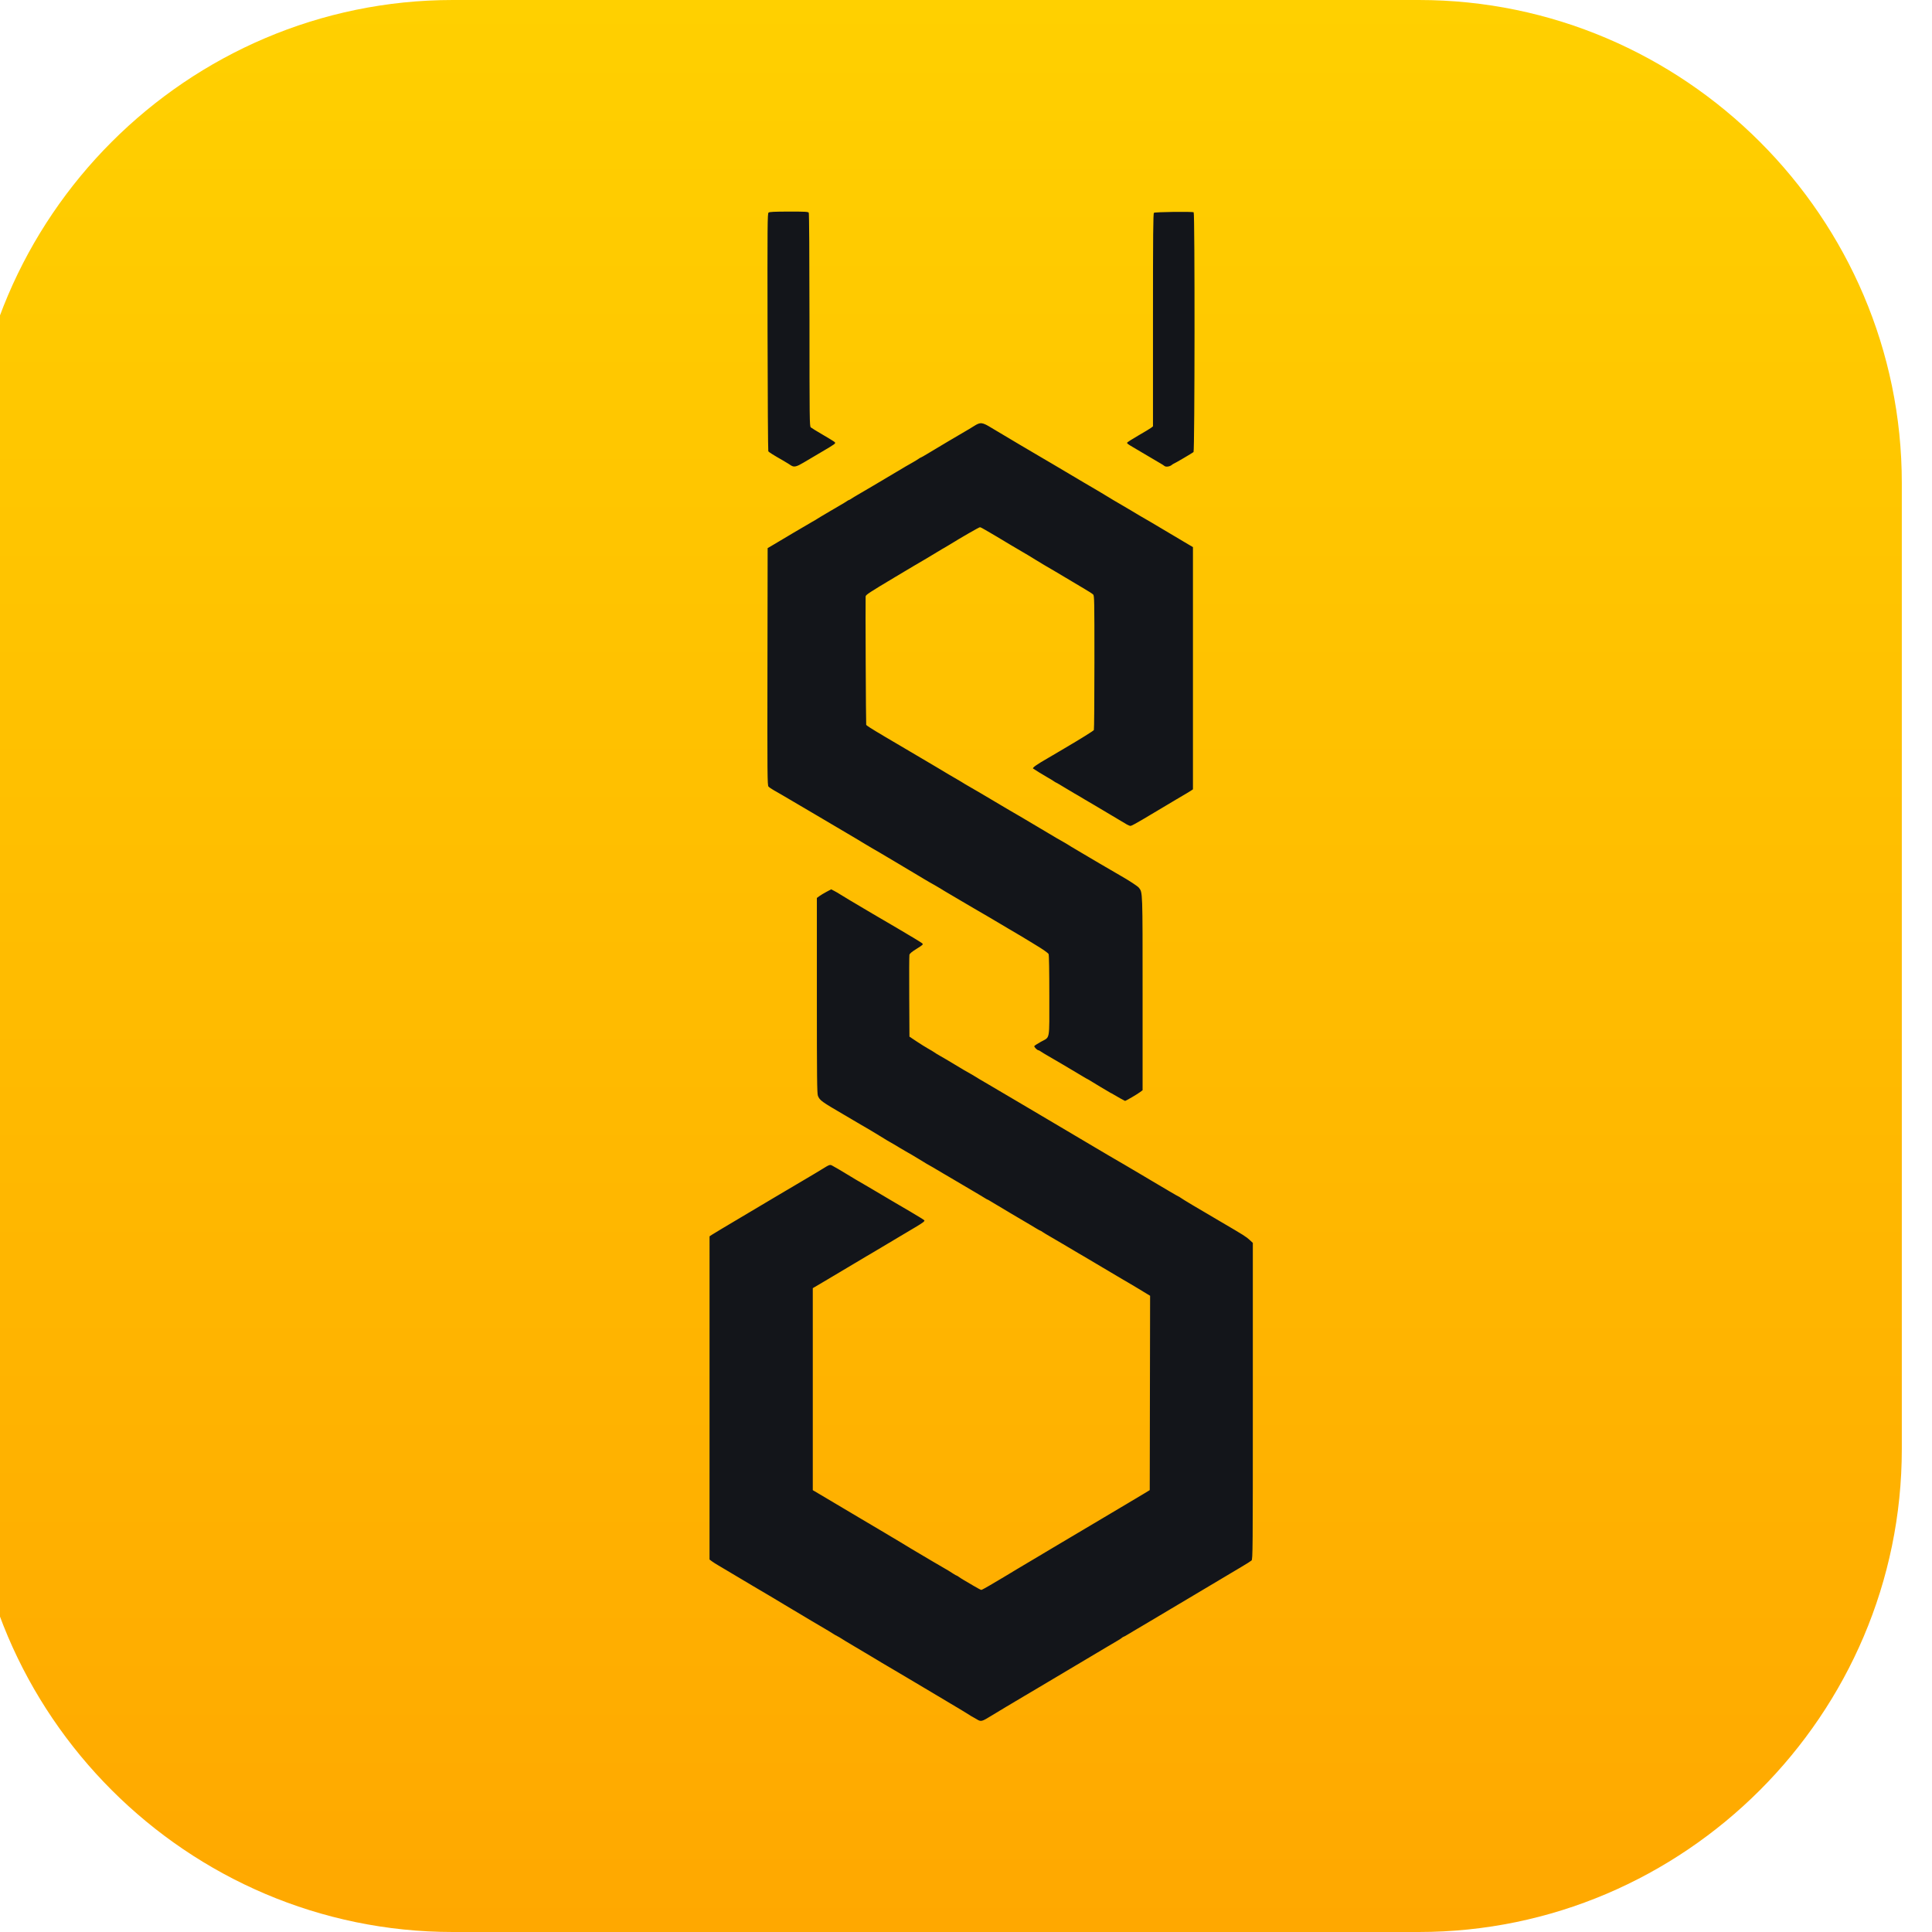 <svg width="64" height="64" viewBox="0 0 64 64" fill="none" xmlns="http://www.w3.org/2000/svg">
    <path d="M -1 16 C -1 7.2 6.2 0 15 0 H 47 C 55.8 0 63 7.2 63 16 V 48 C 63 56.8 55.8 64 47 64 H 15 C 6.2 64 -1 56.8 -1 48 V 16 Z" fill="url(#paint0_linear_22219_377)"/>
    <path d="m 32.345,56.947 c -0.054,-0.034 -0.115,-0.069 -0.135,-0.078 -0.02,-0.009 -0.065,-0.036 -0.099,-0.06 -0.034,-0.024 -0.371,-0.227 -0.748,-0.451 -0.377,-0.224 -0.715,-0.425 -0.752,-0.448 -0.036,-0.022 -0.267,-0.159 -0.512,-0.304 -0.245,-0.145 -0.491,-0.291 -0.547,-0.324 -0.101,-0.06 -0.191,-0.113 -0.34,-0.2 -0.044,-0.026 -0.201,-0.12 -0.349,-0.21 -0.248,-0.15 -0.637,-0.381 -0.846,-0.503 -0.047,-0.027 -0.113,-0.069 -0.147,-0.092 -0.034,-0.023 -0.094,-0.058 -0.135,-0.078 -0.041,-0.02 -0.101,-0.055 -0.135,-0.078 -0.034,-0.023 -0.103,-0.066 -0.153,-0.095 -0.109,-0.063 -0.157,-0.091 -0.558,-0.329 -0.396,-0.235 -0.381,-0.226 -0.883,-0.527 -0.553,-0.332 -0.498,-0.299 -1.067,-0.634 -0.27,-0.159 -0.601,-0.356 -0.736,-0.438 -0.135,-0.082 -0.311,-0.187 -0.392,-0.233 -0.081,-0.046 -0.183,-0.111 -0.227,-0.144 l -0.08,-0.06 3e-4,-5.353 3.1e-4,-5.353 0.086,-0.057 c 0.048,-0.032 0.47,-0.285 0.938,-0.562 0.468,-0.278 0.945,-0.561 1.06,-0.63 0.209,-0.125 0.294,-0.176 0.454,-0.269 0.117,-0.068 0.195,-0.114 0.552,-0.326 0.169,-0.1 0.341,-0.202 0.383,-0.227 0.042,-0.025 0.147,-0.088 0.233,-0.141 0.289,-0.178 0.28,-0.175 0.383,-0.116 0.05,0.029 0.131,0.075 0.18,0.102 0.049,0.028 0.17,0.1 0.27,0.162 0.185,0.114 0.436,0.263 0.635,0.376 0.061,0.035 0.21,0.122 0.331,0.195 0.224,0.134 0.312,0.186 0.466,0.276 0.047,0.028 0.122,0.072 0.166,0.098 0.044,0.026 0.278,0.163 0.521,0.305 0.243,0.142 0.449,0.27 0.458,0.284 0.019,0.029 -0.054,0.084 -0.323,0.243 -0.303,0.178 -0.425,0.251 -0.503,0.299 -0.041,0.025 -0.115,0.07 -0.166,0.099 -0.218,0.127 -0.258,0.151 -0.386,0.23 -0.127,0.077 -0.165,0.1 -0.38,0.226 -0.047,0.028 -0.122,0.071 -0.166,0.097 -0.044,0.026 -0.322,0.192 -0.619,0.369 -0.297,0.177 -0.677,0.404 -0.846,0.503 l -0.307,0.181 v 3.346 3.346 l 0.074,0.043 c 0.086,0.05 0.755,0.447 1.435,0.852 0.263,0.157 0.66,0.392 0.883,0.523 0.223,0.131 0.486,0.289 0.586,0.35 0.1,0.062 0.216,0.132 0.258,0.157 0.042,0.024 0.175,0.104 0.297,0.176 0.224,0.134 0.313,0.187 0.466,0.276 0.047,0.028 0.124,0.073 0.172,0.1 0.047,0.028 0.127,0.075 0.178,0.104 0.051,0.03 0.114,0.067 0.141,0.082 0.027,0.015 0.096,0.059 0.153,0.097 0.057,0.038 0.111,0.068 0.119,0.068 0.008,0 0.044,0.021 0.08,0.047 0.036,0.026 0.104,0.07 0.151,0.097 0.047,0.027 0.193,0.114 0.324,0.191 0.131,0.078 0.25,0.141 0.265,0.141 0.015,0 0.134,-0.064 0.265,-0.141 0.247,-0.147 0.341,-0.203 0.477,-0.282 0.044,-0.026 0.14,-0.084 0.215,-0.129 0.074,-0.045 0.168,-0.102 0.208,-0.126 0.041,-0.024 0.173,-0.103 0.294,-0.175 0.218,-0.13 0.304,-0.181 0.46,-0.273 0.044,-0.026 0.14,-0.084 0.215,-0.129 0.127,-0.077 0.165,-0.1 0.38,-0.226 0.238,-0.139 1.001,-0.592 1.459,-0.866 0.236,-0.141 0.617,-0.367 0.846,-0.503 0.229,-0.135 0.494,-0.293 0.589,-0.351 l 0.172,-0.105 0.006,-3.219 0.006,-3.219 -0.104,-0.063 c -0.057,-0.034 -0.225,-0.136 -0.372,-0.225 -0.147,-0.09 -0.271,-0.163 -0.275,-0.163 -0.004,0 -0.065,-0.035 -0.137,-0.079 -0.15,-0.091 -1.03,-0.613 -1.307,-0.775 -0.047,-0.028 -0.124,-0.073 -0.172,-0.1 -0.121,-0.071 -0.204,-0.12 -0.552,-0.327 -0.169,-0.1 -0.367,-0.216 -0.441,-0.258 -0.074,-0.042 -0.164,-0.097 -0.2,-0.122 -0.036,-0.026 -0.071,-0.046 -0.079,-0.046 -0.007,0 -0.072,-0.035 -0.143,-0.079 -0.071,-0.043 -0.163,-0.098 -0.203,-0.122 -0.041,-0.024 -0.326,-0.193 -0.636,-0.375 -0.309,-0.183 -0.604,-0.359 -0.656,-0.392 -0.051,-0.033 -0.1,-0.06 -0.107,-0.06 -0.007,0 -0.054,-0.026 -0.105,-0.059 -0.05,-0.032 -0.141,-0.087 -0.202,-0.122 -0.093,-0.054 -0.291,-0.171 -0.975,-0.575 -0.044,-0.026 -0.118,-0.07 -0.166,-0.097 -0.212,-0.124 -0.253,-0.148 -0.375,-0.222 -0.071,-0.043 -0.134,-0.079 -0.139,-0.079 -0.005,0 -0.097,-0.055 -0.205,-0.123 -0.107,-0.067 -0.254,-0.156 -0.327,-0.197 -0.072,-0.041 -0.173,-0.099 -0.223,-0.128 -0.051,-0.03 -0.128,-0.075 -0.172,-0.101 -0.044,-0.026 -0.138,-0.082 -0.21,-0.126 -0.071,-0.043 -0.134,-0.079 -0.138,-0.079 -0.005,0 -0.154,-0.09 -0.333,-0.201 -0.178,-0.11 -0.328,-0.201 -0.332,-0.201 -0.004,0 -0.143,-0.081 -0.31,-0.18 -0.166,-0.099 -0.413,-0.244 -0.548,-0.323 -0.743,-0.433 -0.798,-0.473 -0.86,-0.625 -0.029,-0.072 -0.035,-0.584 -0.035,-3.319 v -3.235 l 0.08,-0.059 c 0.044,-0.033 0.151,-0.097 0.237,-0.143 l 0.158,-0.084 0.112,0.059 c 0.062,0.032 0.14,0.078 0.173,0.101 0.05,0.034 0.502,0.305 0.926,0.554 0.044,0.026 0.116,0.068 0.159,0.094 0.044,0.026 0.422,0.247 0.84,0.492 0.418,0.245 0.779,0.464 0.803,0.487 0.041,0.04 0.03,0.05 -0.183,0.183 -0.16,0.099 -0.23,0.158 -0.239,0.2 -0.007,0.033 -0.01,0.656 -0.006,1.385 l 0.007,1.325 0.238,0.159 c 0.131,0.087 0.305,0.196 0.386,0.241 0.081,0.045 0.164,0.095 0.184,0.11 0.02,0.015 0.063,0.043 0.095,0.062 0.032,0.019 0.096,0.055 0.141,0.082 0.045,0.026 0.124,0.072 0.174,0.101 0.051,0.029 0.186,0.11 0.3,0.179 0.259,0.157 0.344,0.207 0.515,0.302 0.074,0.041 0.146,0.084 0.159,0.094 0.013,0.01 0.066,0.043 0.116,0.072 0.105,0.06 0.228,0.132 0.343,0.201 0.044,0.026 0.295,0.174 0.558,0.329 0.263,0.155 0.514,0.303 0.558,0.329 0.044,0.026 0.116,0.068 0.159,0.094 0.044,0.026 0.125,0.074 0.181,0.107 0.056,0.033 0.337,0.199 0.625,0.37 0.288,0.17 0.541,0.32 0.561,0.332 0.02,0.012 0.098,0.058 0.172,0.102 0.074,0.044 0.168,0.099 0.208,0.123 0.041,0.024 0.25,0.148 0.466,0.276 0.216,0.128 0.428,0.253 0.472,0.279 0.044,0.026 0.118,0.07 0.166,0.097 0.047,0.028 0.124,0.073 0.172,0.1 0.047,0.028 0.124,0.073 0.172,0.1 0.117,0.068 0.195,0.114 0.552,0.326 0.169,0.1 0.342,0.203 0.386,0.229 0.044,0.026 0.116,0.068 0.159,0.094 0.044,0.026 0.216,0.128 0.382,0.226 0.166,0.098 0.308,0.179 0.314,0.179 0.006,0 0.041,0.021 0.077,0.047 0.086,0.061 0.492,0.304 1.321,0.789 0.79,0.463 0.839,0.494 0.966,0.611 l 0.097,0.09 v 5.241 c 0,4.959 -0.002,5.243 -0.043,5.28 -0.024,0.022 -0.175,0.118 -0.337,0.213 -0.281,0.166 -0.48,0.284 -1.508,0.898 -0.25,0.149 -0.619,0.369 -0.822,0.489 -0.202,0.12 -0.506,0.3 -0.674,0.401 -0.324,0.193 -0.417,0.248 -0.546,0.323 -0.044,0.026 -0.138,0.082 -0.21,0.126 -0.071,0.043 -0.137,0.079 -0.145,0.079 -0.008,0 -0.033,0.015 -0.054,0.034 -0.021,0.019 -0.088,0.063 -0.149,0.097 -0.061,0.035 -0.21,0.122 -0.331,0.195 -0.339,0.203 -0.862,0.515 -1.054,0.627 -0.124,0.072 -0.949,0.563 -1.226,0.729 -0.041,0.024 -0.25,0.148 -0.466,0.276 -0.398,0.235 -0.881,0.524 -1.104,0.661 -0.32,0.196 -0.336,0.2 -0.49,0.103 z m 4.463,-20.733 c -0.243,-0.142 -0.517,-0.306 -0.609,-0.364 -0.092,-0.058 -0.172,-0.105 -0.177,-0.105 -0.005,0 -0.067,-0.035 -0.139,-0.079 -0.146,-0.089 -0.132,-0.08 -0.669,-0.398 -0.216,-0.128 -0.453,-0.266 -0.527,-0.308 -0.074,-0.042 -0.164,-0.097 -0.2,-0.122 -0.036,-0.026 -0.074,-0.046 -0.086,-0.047 -0.044,-2.51e-4 -0.155,-0.114 -0.137,-0.141 0.01,-0.015 0.106,-0.077 0.213,-0.137 0.316,-0.177 0.283,2.51e-4 0.283,-1.532 0,-0.804 -0.009,-1.35 -0.024,-1.377 -0.019,-0.037 -0.194,-0.16 -0.413,-0.291 -0.023,-0.014 -0.136,-0.083 -0.25,-0.153 -0.114,-0.07 -0.258,-0.157 -0.318,-0.191 -0.061,-0.035 -0.21,-0.123 -0.331,-0.195 -0.328,-0.196 -0.342,-0.204 -0.687,-0.407 -0.175,-0.103 -0.38,-0.222 -0.454,-0.264 -0.074,-0.042 -0.273,-0.159 -0.441,-0.259 -0.332,-0.197 -0.417,-0.248 -0.558,-0.329 -0.051,-0.029 -0.103,-0.061 -0.116,-0.072 -0.013,-0.01 -0.085,-0.053 -0.159,-0.094 -0.074,-0.041 -0.176,-0.1 -0.227,-0.129 -0.051,-0.03 -0.128,-0.075 -0.172,-0.101 -0.044,-0.026 -0.14,-0.084 -0.215,-0.129 -0.149,-0.091 -0.13,-0.08 -0.662,-0.395 -0.209,-0.124 -0.478,-0.283 -0.598,-0.355 -0.12,-0.071 -0.221,-0.13 -0.225,-0.13 -0.004,0 -0.121,-0.069 -0.26,-0.154 -0.14,-0.085 -0.287,-0.174 -0.327,-0.197 -0.074,-0.043 -1.139,-0.672 -1.275,-0.753 -0.041,-0.024 -0.3,-0.177 -0.576,-0.339 -0.277,-0.162 -0.541,-0.318 -0.589,-0.346 -0.047,-0.028 -0.153,-0.089 -0.236,-0.135 -0.082,-0.047 -0.168,-0.105 -0.19,-0.13 -0.037,-0.042 -0.04,-0.357 -0.034,-3.972 l 0.006,-3.926 0.196,-0.116 c 0.108,-0.064 0.411,-0.244 0.674,-0.401 0.263,-0.156 0.539,-0.318 0.613,-0.359 0.074,-0.041 0.146,-0.083 0.159,-0.094 0.013,-0.01 0.063,-0.041 0.11,-0.068 0.047,-0.027 0.185,-0.109 0.307,-0.182 0.121,-0.073 0.281,-0.166 0.356,-0.208 0.074,-0.042 0.164,-0.097 0.2,-0.122 0.036,-0.026 0.073,-0.046 0.082,-0.046 0.009,0 0.046,-0.021 0.082,-0.046 0.036,-0.026 0.126,-0.08 0.2,-0.122 0.074,-0.042 0.311,-0.181 0.527,-0.309 0.35,-0.208 0.826,-0.491 1.067,-0.634 0.047,-0.028 0.147,-0.085 0.221,-0.126 0.074,-0.042 0.164,-0.096 0.2,-0.122 0.036,-0.026 0.071,-0.046 0.079,-0.046 0.008,0 0.105,-0.055 0.217,-0.123 0.317,-0.192 1.096,-0.655 1.245,-0.739 0.074,-0.042 0.207,-0.121 0.294,-0.177 0.225,-0.142 0.272,-0.137 0.601,0.064 0.148,0.091 0.562,0.337 0.92,0.548 0.772,0.455 0.785,0.463 0.895,0.527 0.047,0.028 0.122,0.071 0.166,0.097 0.157,0.093 0.845,0.5 1.073,0.636 0.128,0.076 0.283,0.167 0.343,0.201 0.061,0.035 0.166,0.097 0.233,0.138 0.245,0.151 0.567,0.343 0.699,0.417 0.074,0.042 0.212,0.123 0.307,0.181 0.15,0.092 0.31,0.186 0.65,0.382 0.048,0.027 0.224,0.132 0.392,0.233 0.365,0.218 0.38,0.227 0.717,0.426 l 0.264,0.156 v 4.012 4.012 l -0.06,0.04 c -0.033,0.022 -0.099,0.063 -0.147,0.091 -0.16,0.093 -0.271,0.158 -0.338,0.199 -0.037,0.022 -0.23,0.137 -0.429,0.256 -0.199,0.119 -0.517,0.308 -0.706,0.42 -0.189,0.113 -0.362,0.205 -0.386,0.205 -0.023,5e-5 -0.078,-0.021 -0.123,-0.047 -0.044,-0.026 -0.285,-0.169 -0.534,-0.318 -0.25,-0.149 -0.49,-0.291 -0.533,-0.317 -0.082,-0.048 -0.192,-0.112 -0.331,-0.194 -0.044,-0.026 -0.138,-0.082 -0.21,-0.126 -0.071,-0.043 -0.133,-0.079 -0.138,-0.079 -0.004,0 -0.137,-0.079 -0.295,-0.176 -0.158,-0.097 -0.293,-0.176 -0.3,-0.176 -0.007,0 -0.042,-0.021 -0.078,-0.046 -0.036,-0.026 -0.126,-0.081 -0.2,-0.122 -0.126,-0.071 -0.466,-0.279 -0.488,-0.299 -0.03,-0.027 0.129,-0.138 0.5,-0.351 0.027,-0.015 0.088,-0.051 0.135,-0.079 0.047,-0.028 0.235,-0.139 0.417,-0.246 0.534,-0.314 0.943,-0.569 0.962,-0.599 0.01,-0.016 0.018,-1.024 0.018,-2.24 3.5e-4,-2.075 -0.002,-2.214 -0.043,-2.251 -0.038,-0.035 -0.147,-0.104 -0.386,-0.245 -0.041,-0.024 -0.173,-0.103 -0.294,-0.175 -0.418,-0.25 -0.79,-0.47 -0.944,-0.558 -0.061,-0.035 -0.186,-0.111 -0.279,-0.169 -0.093,-0.058 -0.206,-0.127 -0.251,-0.154 -0.045,-0.026 -0.118,-0.069 -0.162,-0.095 -0.044,-0.026 -0.229,-0.135 -0.411,-0.242 -0.182,-0.107 -0.411,-0.244 -0.508,-0.304 -0.098,-0.06 -0.182,-0.11 -0.187,-0.11 -0.005,0 -0.074,-0.04 -0.152,-0.088 -0.078,-0.048 -0.157,-0.088 -0.175,-0.088 -0.03,0 -0.634,0.347 -1.005,0.578 -0.088,0.055 -0.163,0.1 -0.168,0.1 -0.004,0 -0.122,0.069 -0.261,0.154 -0.14,0.085 -0.29,0.175 -0.333,0.201 -0.345,0.201 -0.465,0.272 -1.024,0.606 -0.882,0.527 -0.993,0.6 -0.996,0.655 -0.009,0.202 0.009,4.223 0.019,4.25 0.01,0.027 0.156,0.12 0.626,0.399 0.023,0.014 0.397,0.234 0.832,0.49 0.434,0.255 0.829,0.488 0.877,0.518 0.286,0.173 0.547,0.327 0.664,0.393 0.074,0.042 0.146,0.084 0.159,0.094 0.013,0.01 0.066,0.043 0.116,0.072 0.051,0.029 0.131,0.075 0.178,0.103 0.047,0.028 0.124,0.073 0.172,0.1 0.047,0.028 0.124,0.073 0.172,0.1 0.153,0.09 0.241,0.142 0.466,0.276 0.224,0.134 0.313,0.187 0.466,0.276 0.047,0.028 0.124,0.073 0.172,0.1 0.047,0.028 0.124,0.073 0.172,0.1 0.047,0.028 0.122,0.072 0.166,0.098 0.094,0.056 0.948,0.563 1.073,0.637 0.047,0.028 0.147,0.085 0.221,0.126 0.074,0.041 0.146,0.084 0.159,0.094 0.013,0.01 0.063,0.041 0.11,0.069 0.047,0.027 0.224,0.132 0.392,0.232 0.357,0.212 0.435,0.258 0.552,0.326 0.047,0.028 0.124,0.073 0.172,0.1 0.047,0.028 0.124,0.073 0.172,0.1 0.047,0.028 0.127,0.075 0.178,0.104 0.051,0.03 0.114,0.067 0.141,0.082 0.296,0.168 0.586,0.358 0.625,0.409 0.126,0.163 0.123,0.077 0.123,3.513 v 3.195 l -0.08,0.06 c -0.098,0.074 -0.475,0.294 -0.502,0.294 -0.011,-2.51e-4 -0.218,-0.117 -0.461,-0.259 z m -10.594,-20.789 c -0.027,-0.016 -0.077,-0.048 -0.11,-0.071 -0.034,-0.023 -0.117,-0.072 -0.184,-0.11 -0.281,-0.159 -0.452,-0.266 -0.469,-0.294 -0.01,-0.017 -0.021,-1.795 -0.025,-3.952 -0.006,-3.563 -0.003,-3.925 0.033,-3.955 0.03,-0.026 0.184,-0.033 0.674,-0.034 0.538,-2.95e-4 0.639,0.005 0.658,0.037 0.014,0.023 0.023,1.379 0.024,3.555 3.5e-4,3.318 0.003,3.52 0.043,3.556 0.024,0.021 0.203,0.131 0.399,0.245 0.196,0.114 0.372,0.222 0.392,0.242 0.045,0.045 0.035,0.052 -0.453,0.339 -0.202,0.119 -0.465,0.274 -0.584,0.345 -0.219,0.131 -0.306,0.152 -0.396,0.097 z m 12.358,0.01 c -0.013,-0.013 -0.062,-0.045 -0.109,-0.072 -0.047,-0.027 -0.262,-0.154 -0.478,-0.282 -0.216,-0.128 -0.427,-0.252 -0.469,-0.277 -0.148,-0.087 -0.181,-0.112 -0.181,-0.137 3.5e-4,-0.014 0.168,-0.121 0.372,-0.239 0.204,-0.117 0.397,-0.234 0.429,-0.259 l 0.058,-0.046 v -3.523 c 0,-2.869 0.006,-3.528 0.032,-3.55 0.035,-0.03 1.27,-0.046 1.316,-0.017 0.041,0.026 0.036,7.908 -0.005,7.942 -0.043,0.036 -0.633,0.382 -0.652,0.383 -0.009,3.07e-4 -0.043,0.023 -0.077,0.05 -0.064,0.051 -0.194,0.067 -0.234,0.027 z" fill="#13151a"/>
    <defs>
        <linearGradient id="paint0_linear_22219_377" x1="32" y1="0" x2="32" y2="64" gradientUnits="userSpaceOnUse">
            <stop stop-color="#ffd000"/>
            <stop offset="1" stop-color="#ffa800"/>
        </linearGradient>
    </defs>
</svg>
